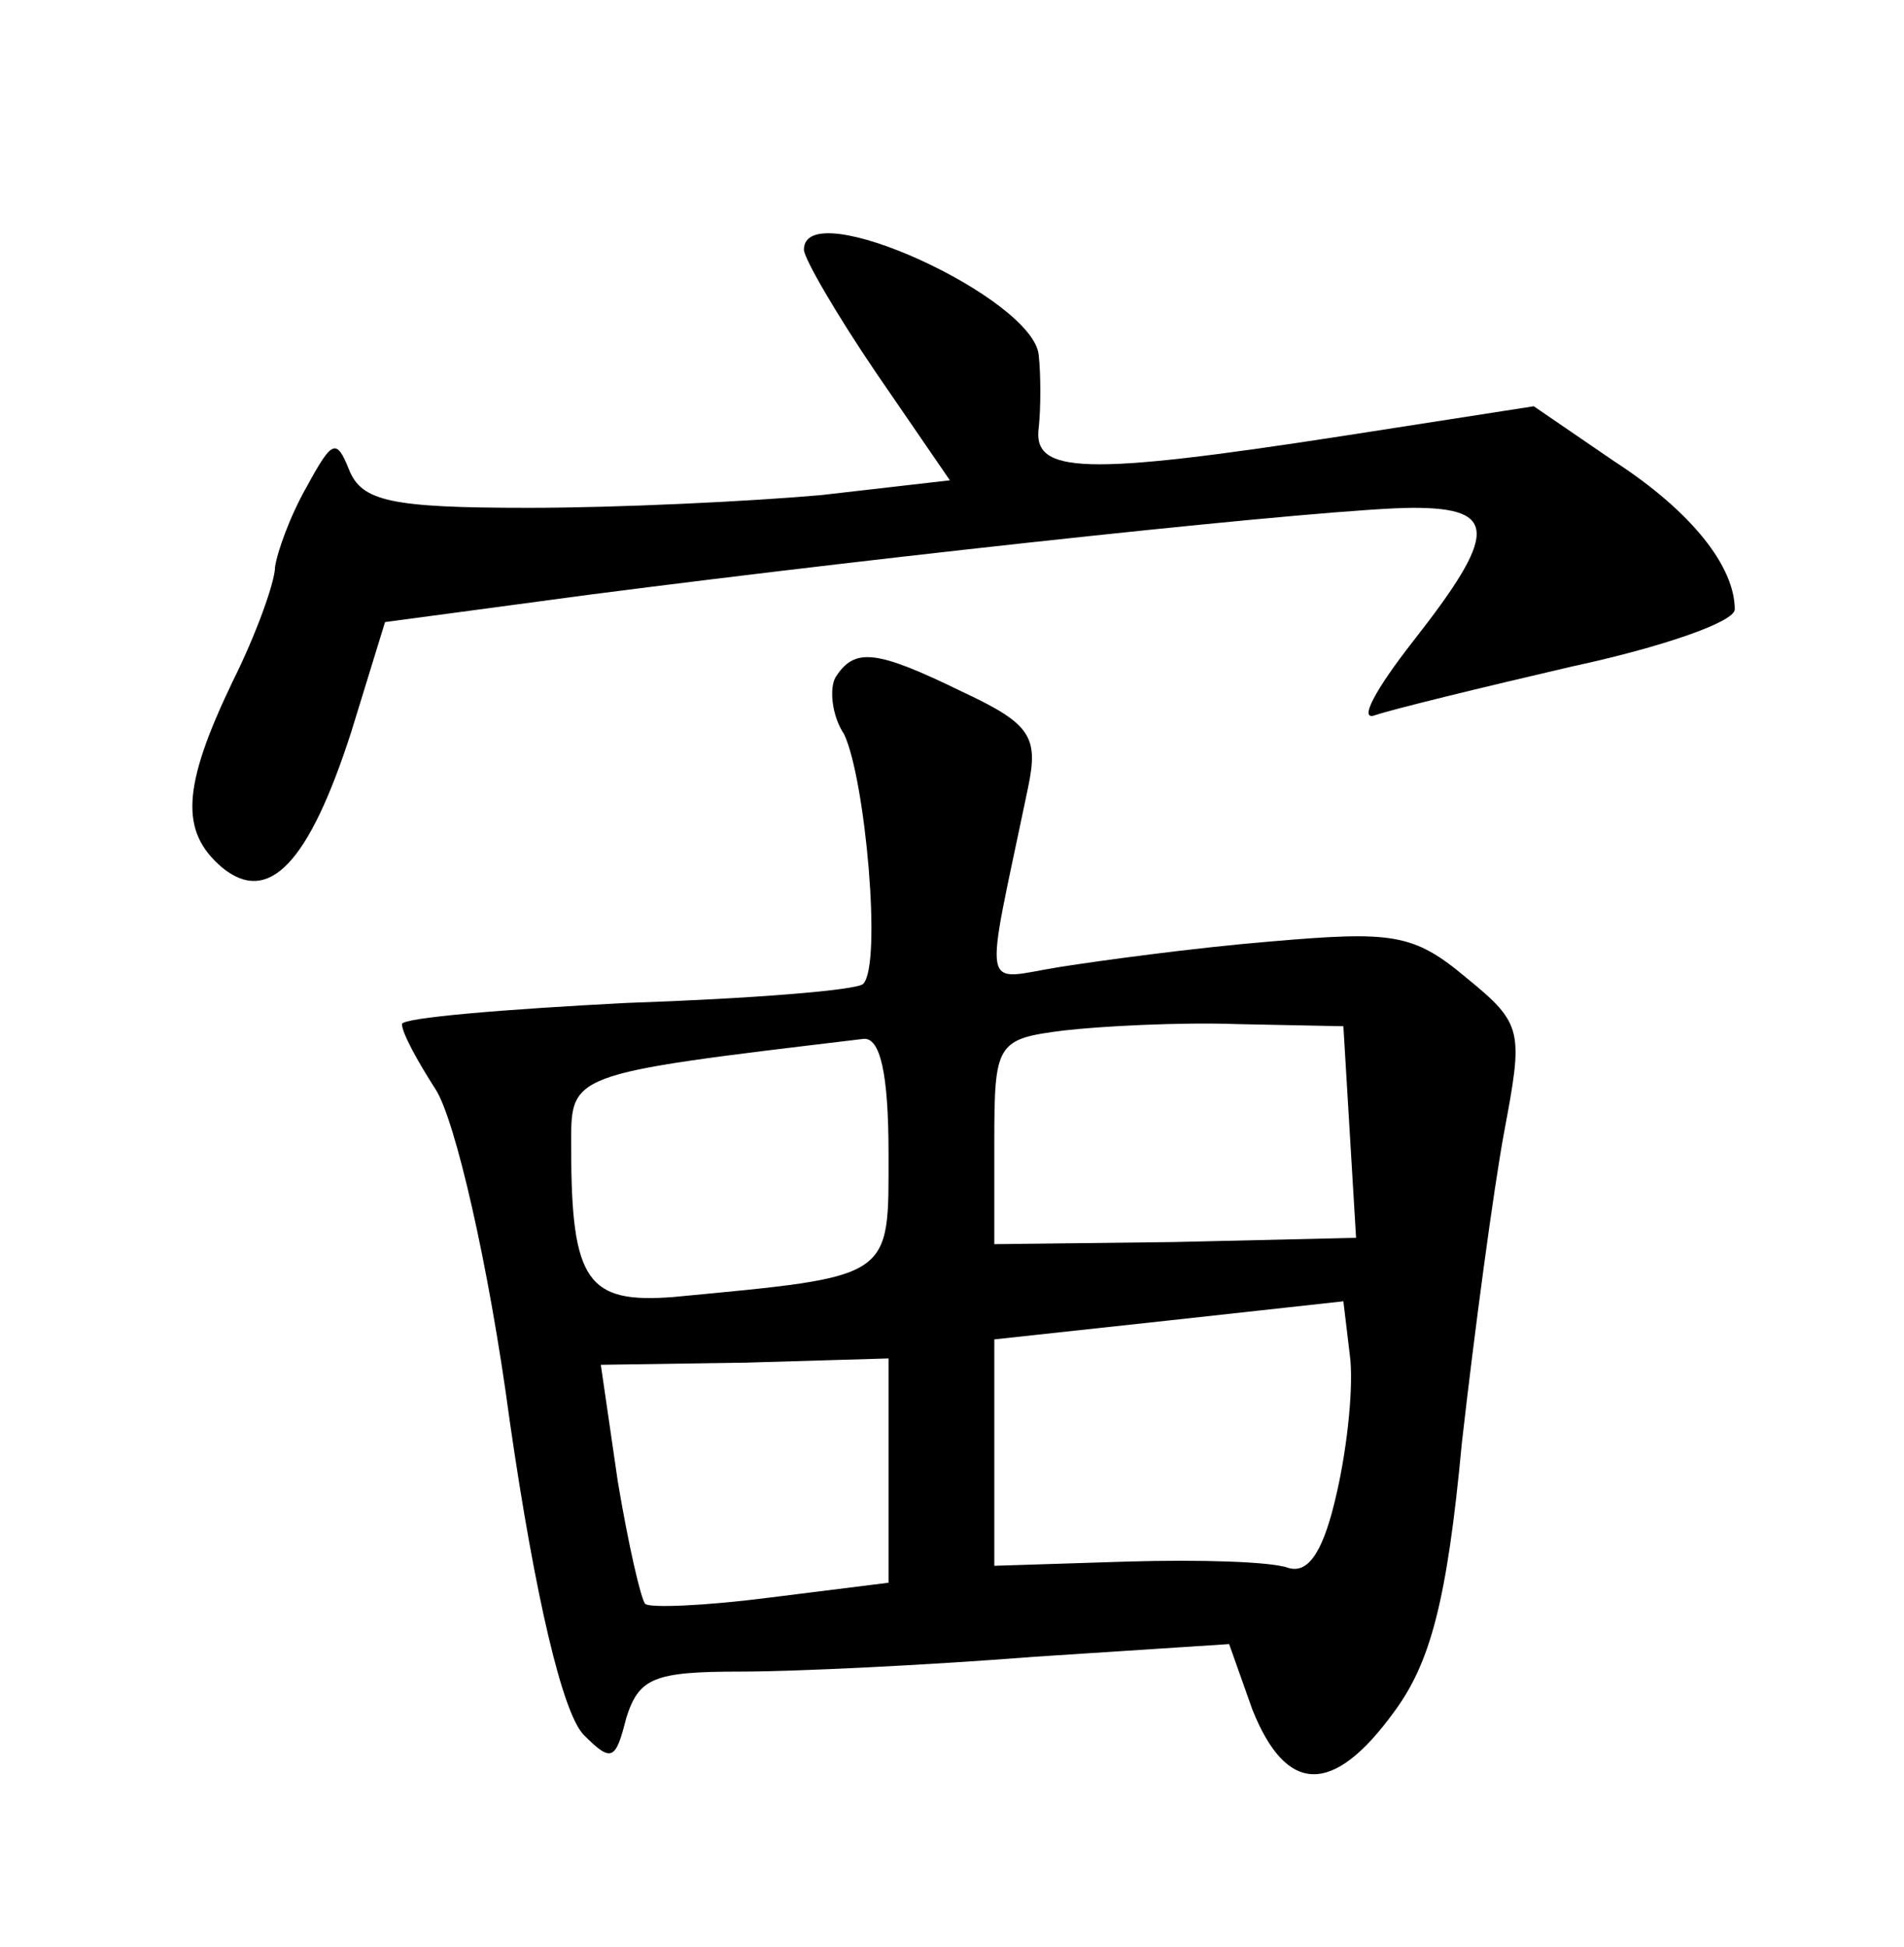 <?xml version="1.0" standalone="no"?>
<!DOCTYPE svg PUBLIC "-//W3C//DTD SVG 20010904//EN"
 "http://www.w3.org/TR/2001/REC-SVG-20010904/DTD/svg10.dtd">
<svg version="1.0" xmlns="http://www.w3.org/2000/svg"
 width="90pt" height="92pt" viewBox="0 0 90 92"
 preserveAspectRatio="xMidYMid meet">
<g transform="translate(0,92) scale(0.1,-0.1)"
fill="#000000" stroke="none">
<path d="M380 802 c0 -4 15 -30 34 -58 l35 -51 -61 -7 c-34 -3 -96 -6 -138 -6
-65 0 -79 3 -85 18 -6 15 -8 14 -20 -8 -8 -14 -14 -31 -15 -38 0 -7 -9 -32
-20 -54 -24 -50 -25 -71 -5 -88 22 -18 41 2 61 64 l16 52 97 13 c147 19 352
41 389 41 40 0 40 -12 0 -63 -18 -23 -26 -38 -18 -35 9 3 50 13 93 23 42 9 77
21 77 27 0 20 -20 46 -57 70 l-38 26 -90 -14 c-123 -19 -147 -18 -144 4 1 9 1
25 0 34 -2 27 -111 77 -111 50z"/>
<path d="M395 600 c-3 -5 -2 -18 4 -27 10 -21 18 -109 9 -118 -3 -3 -53 -7
-112 -9 -58 -3 -106 -7 -106 -10 0 -4 7 -17 16 -31 9 -14 25 -82 35 -157 12
-83 25 -138 35 -148 13 -13 15 -12 20 8 6 19 13 22 54 22 26 0 88 3 139 7 l92
6 11 -31 c16 -40 38 -41 67 -1 17 23 25 52 32 127 6 53 15 120 20 147 9 48 9
51 -18 73 -25 21 -35 22 -93 17 -36 -3 -80 -9 -99 -12 -38 -6 -36 -16 -15 85
5 24 1 30 -31 45 -41 20 -51 21 -60 7z m243 -215 l3 -50 -86 -2 -85 -1 0 48
c0 47 1 49 33 53 17 2 55 4 82 3 l50 -1 3 -50z m-218 -10 c0 -60 3 -58 -102
-68 -40 -3 -48 7 -48 70 0 36 -4 35 138 52 8 1 12 -16 12 -54z m212 -160 c-6
-27 -13 -39 -23 -36 -8 3 -42 4 -76 3 l-63 -2 0 53 0 54 83 9 82 9 3 -25 c2
-14 -1 -43 -6 -65z m-212 10 l0 -53 -56 -7 c-31 -4 -57 -5 -59 -3 -2 2 -8 28
-13 58 l-8 55 68 1 68 2 0 -53z"/>
</g>
</svg>
